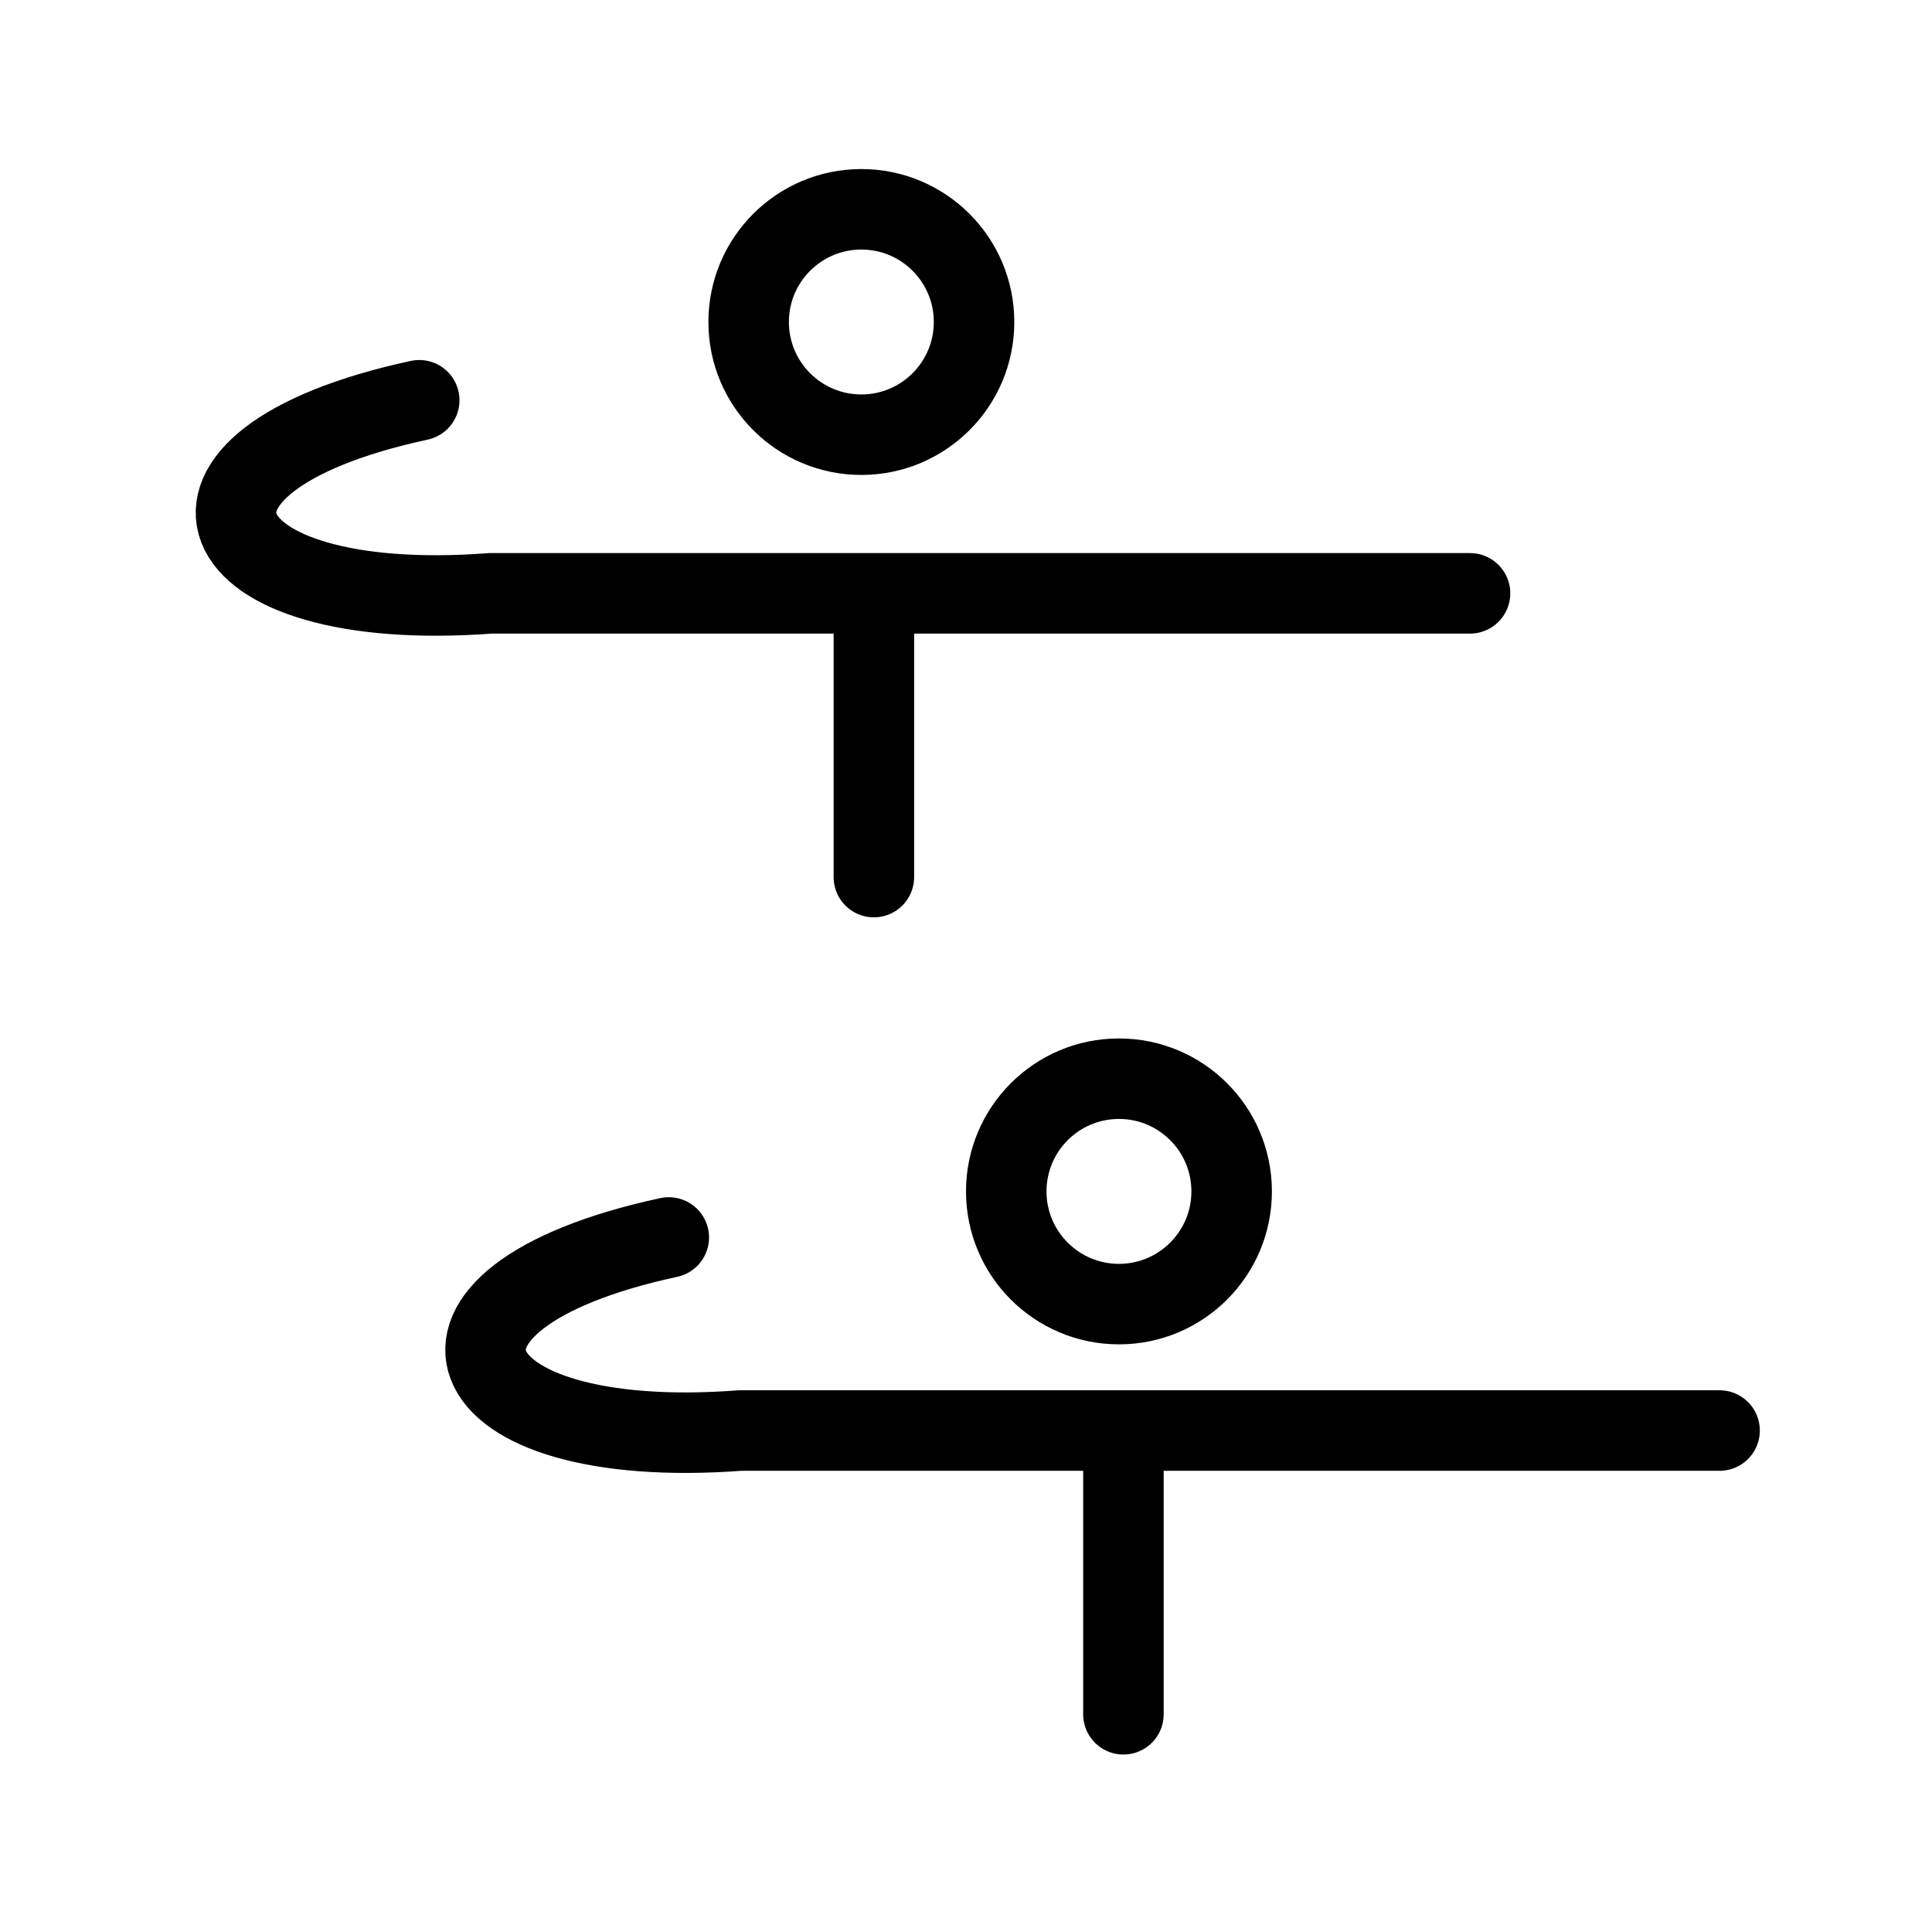 <svg width="240" height="240" viewBox="0 0 240 240" fill="none"
    xmlns="http://www.w3.org/2000/svg">
    <g clip-path="url(#clip0_686_252)">
        <path d="M182.612 73.707C148.049 73.705 108.556 73.706 108.556 73.706M52.079 49.722C16.825 57.326 24.629 76.45 60.952 73.706L108.556 73.706M108.556 73.706L108.556 108.955" stroke="currentColor" stroke-width="10" stroke-linecap="round"/>
        <path d="M213.612 177.707C179.049 177.705 139.556 177.706 139.556 177.706M83.079 153.722C47.825 161.326 55.629 180.45 91.952 177.706L139.556 177.706M139.556 177.706L139.556 212.955" stroke="currentColor" stroke-width="10" stroke-linecap="round"/>
        <circle cx="107" cy="40" r="14" stroke="currentColor" stroke-width="10"/>
        <circle cx="139" cy="148" r="14" stroke="currentColor" stroke-width="10"/>
    </g>
</svg>
